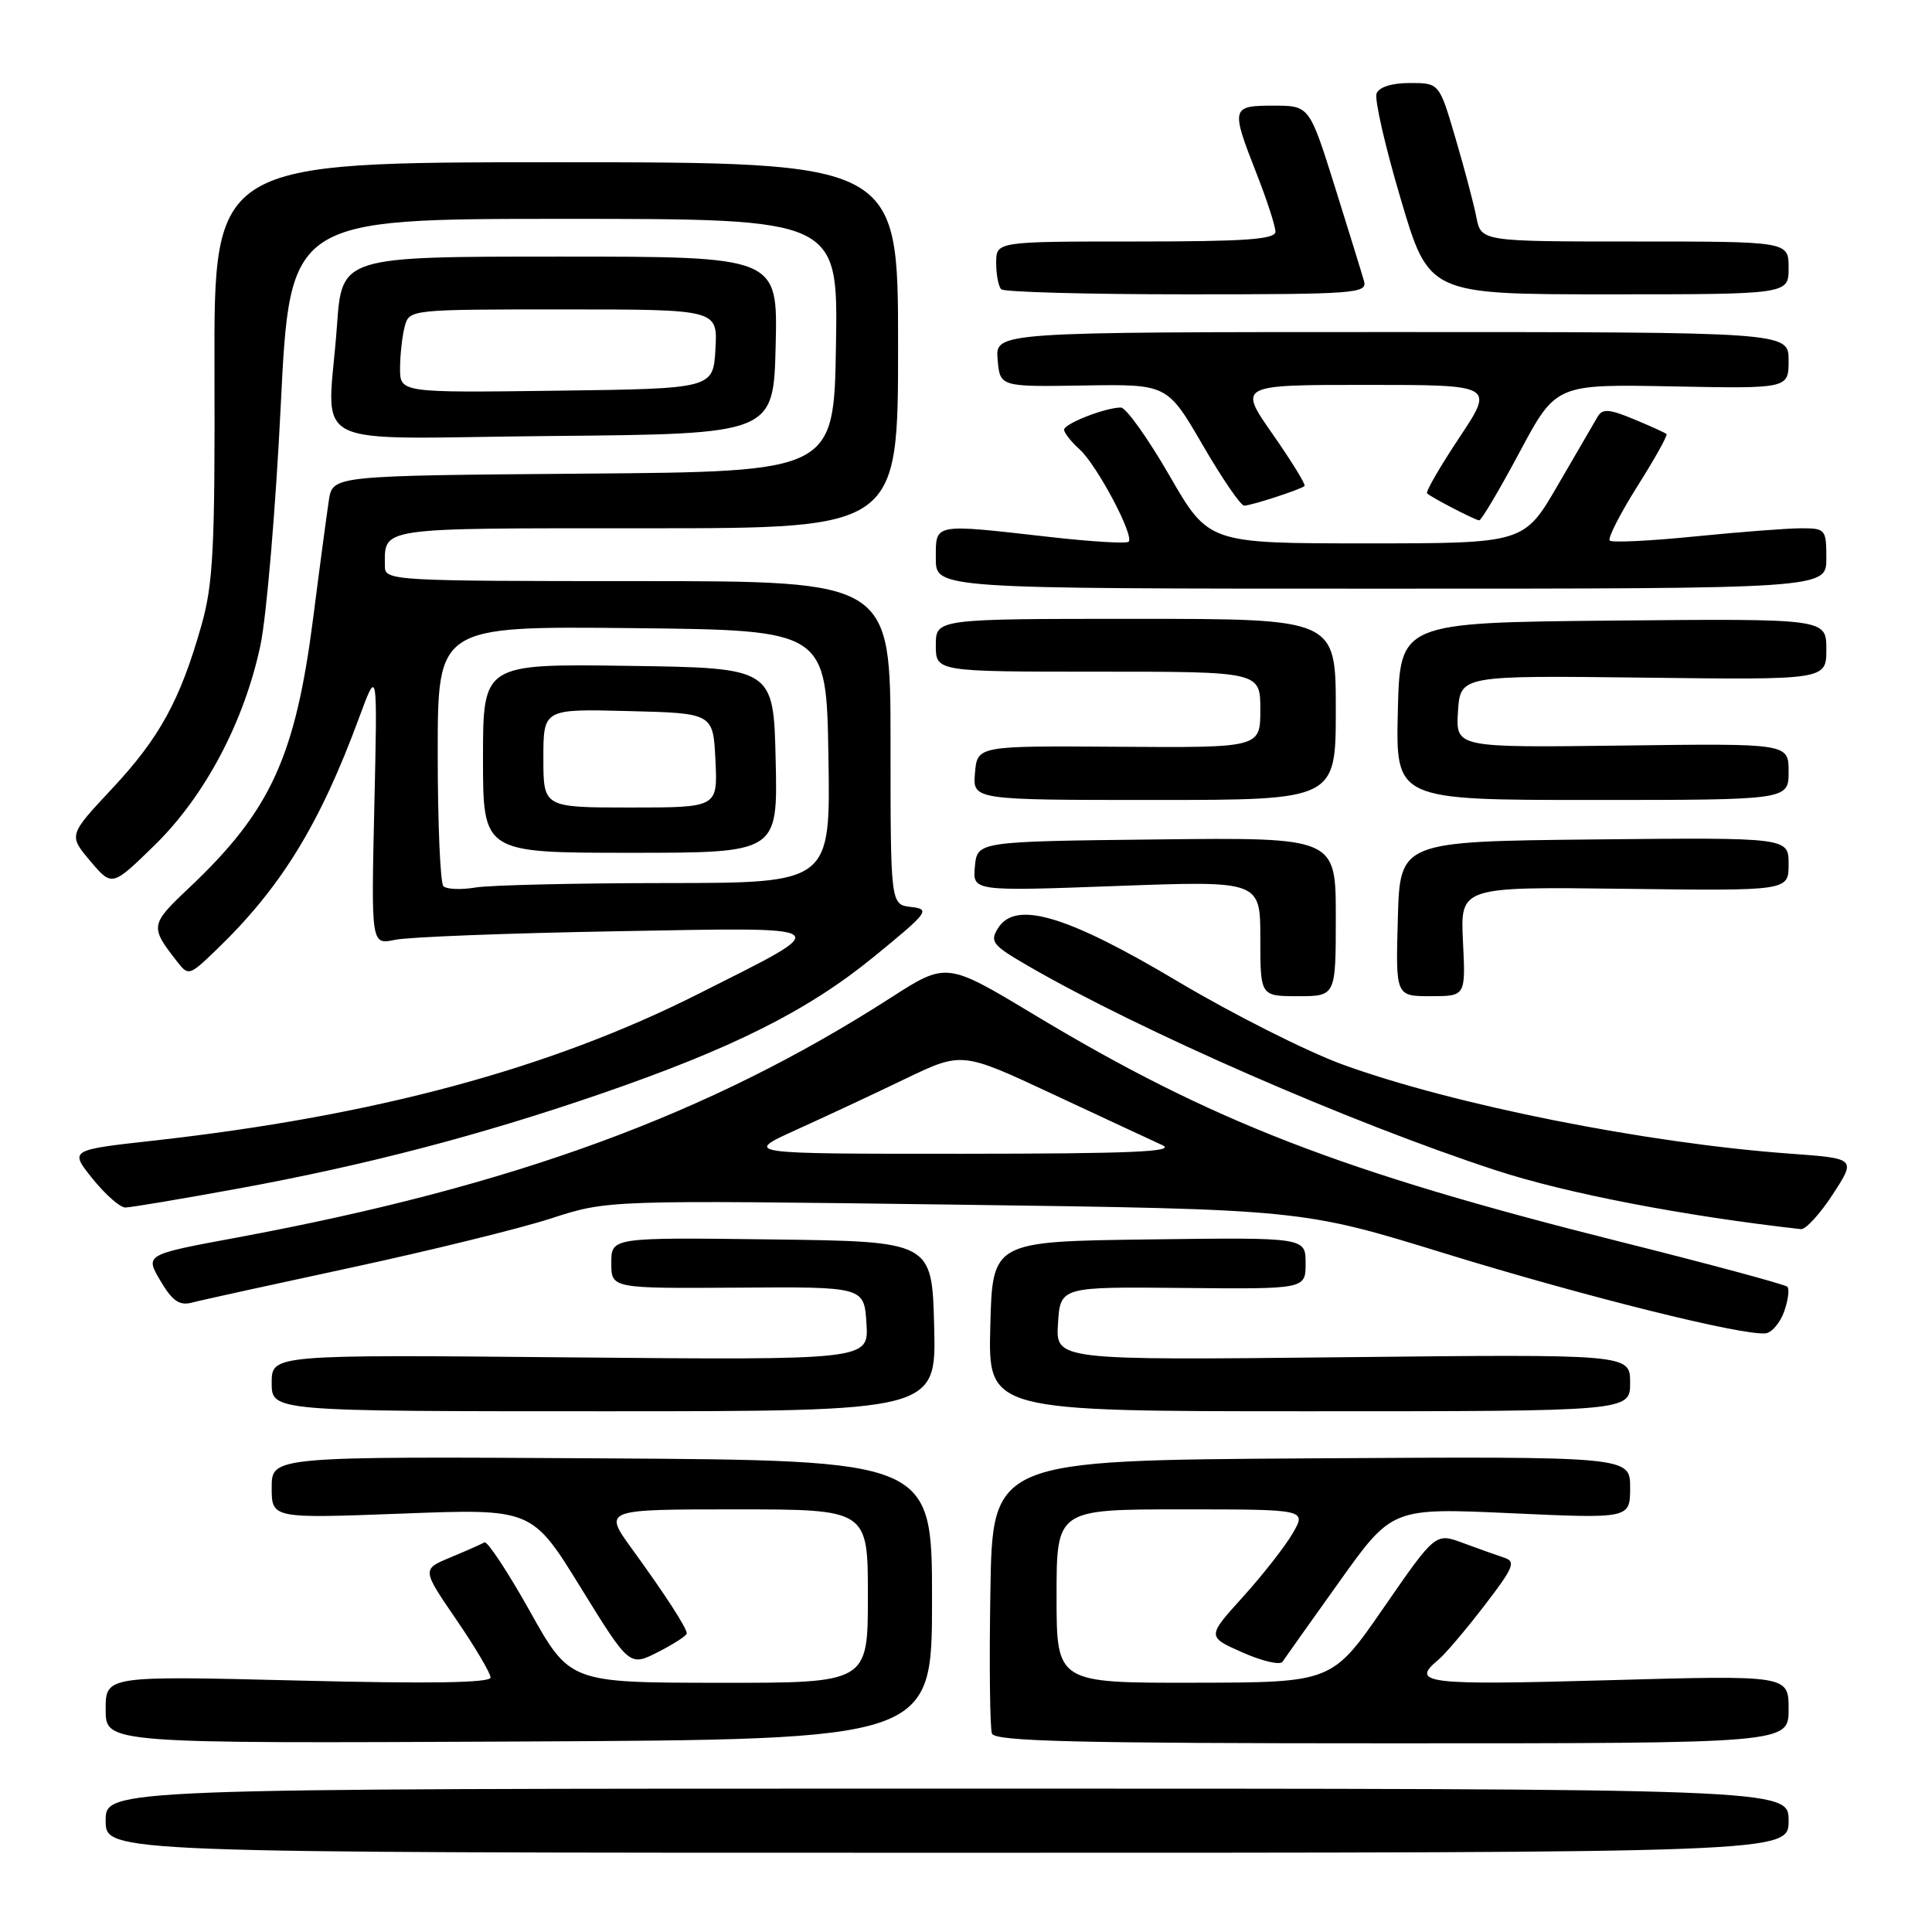 <?xml version="1.0" encoding="UTF-8" standalone="no"?>
<!DOCTYPE svg PUBLIC "-//W3C//DTD SVG 1.1//EN" "http://www.w3.org/Graphics/SVG/1.1/DTD/svg11.dtd" >
<svg xmlns="http://www.w3.org/2000/svg" xmlns:xlink="http://www.w3.org/1999/xlink" version="1.1" viewBox="0 0 256 256">
 <g >
 <path fill="currentColor"
d=" M 237.00 241.25 C 237.00 237.00 237.00 237.00 125.50 237.00 C 14.00 237.00 14.00 237.00 14.00 241.25 C 14.00 245.50 14.00 245.50 125.50 245.50 C 237.00 245.50 237.00 245.50 237.00 241.25 Z  M 123.50 212.00 C 123.50 193.50 123.50 193.50 79.75 193.24 C 36.00 192.98 36.00 192.98 36.00 197.10 C 36.00 201.21 36.00 201.21 53.25 200.56 C 70.50 199.90 70.50 199.90 76.95 210.37 C 83.41 220.83 83.41 220.83 87.20 218.90 C 89.29 217.83 91.00 216.73 91.00 216.44 C 91.00 215.71 88.16 211.32 83.75 205.25 C 79.94 200.00 79.94 200.00 97.47 200.00 C 115.00 200.00 115.00 200.00 115.00 211.50 C 115.00 223.00 115.00 223.00 95.25 222.98 C 75.50 222.96 75.50 222.96 70.19 213.46 C 67.26 208.23 64.56 204.15 64.19 204.37 C 63.81 204.60 61.79 205.49 59.70 206.36 C 55.90 207.94 55.90 207.94 60.45 214.59 C 62.95 218.24 65.00 221.70 65.00 222.28 C 65.00 222.99 56.95 223.12 39.50 222.68 C 14.00 222.05 14.00 222.05 14.00 226.53 C 14.00 231.02 14.00 231.02 68.75 230.76 C 123.50 230.50 123.50 230.50 123.50 212.00 Z  M 237.00 226.48 C 237.00 221.97 237.00 221.97 213.00 222.64 C 188.87 223.32 186.80 223.07 190.60 219.92 C 191.48 219.19 194.21 215.98 196.66 212.79 C 200.57 207.71 200.90 206.91 199.31 206.40 C 198.32 206.07 195.86 205.20 193.85 204.45 C 190.21 203.10 190.21 203.10 183.35 213.02 C 176.50 222.94 176.50 222.94 158.25 222.97 C 140.00 223.00 140.00 223.00 140.00 211.50 C 140.00 200.00 140.00 200.00 156.56 200.00 C 173.11 200.00 173.11 200.00 171.31 203.14 C 170.31 204.87 167.34 208.67 164.71 211.58 C 159.92 216.87 159.92 216.87 164.64 218.96 C 167.23 220.11 169.61 220.66 169.93 220.20 C 170.24 219.73 173.64 214.95 177.48 209.57 C 184.46 199.79 184.46 199.79 200.23 200.51 C 216.00 201.23 216.00 201.23 216.00 197.10 C 216.00 192.98 216.00 192.98 173.75 193.24 C 131.50 193.50 131.50 193.50 131.23 210.96 C 131.07 220.57 131.17 229.01 131.44 229.71 C 131.84 230.74 142.60 231.00 184.47 231.00 C 237.00 231.00 237.00 231.00 237.00 226.48 Z  M 123.78 175.75 C 123.50 164.50 123.50 164.50 102.25 164.23 C 81.00 163.96 81.00 163.96 81.00 167.35 C 81.00 170.73 81.00 170.73 97.75 170.62 C 114.50 170.50 114.50 170.50 114.81 175.36 C 115.12 180.22 115.12 180.22 75.56 179.86 C 36.00 179.49 36.00 179.49 36.00 183.24 C 36.00 187.00 36.00 187.00 80.03 187.00 C 124.07 187.00 124.07 187.00 123.78 175.75 Z  M 216.00 183.22 C 216.00 179.43 216.00 179.43 177.94 179.84 C 139.88 180.24 139.88 180.24 140.19 175.37 C 140.50 170.50 140.50 170.50 156.75 170.66 C 173.00 170.82 173.00 170.82 173.00 167.39 C 173.00 163.96 173.00 163.96 152.25 164.23 C 131.50 164.50 131.50 164.50 131.22 175.75 C 130.93 187.00 130.93 187.00 173.47 187.00 C 216.00 187.00 216.00 187.00 216.00 183.22 Z  M 236.42 173.76 C 236.94 172.26 237.13 170.79 236.83 170.50 C 236.53 170.20 226.56 167.51 214.67 164.53 C 177.75 155.27 160.51 148.59 136.96 134.41 C 125.41 127.46 125.41 127.46 117.96 132.25 C 93.93 147.69 68.04 157.18 31.35 163.99 C 19.21 166.24 19.21 166.24 21.25 169.70 C 22.83 172.38 23.77 173.03 25.40 172.61 C 26.55 172.30 36.05 170.22 46.50 167.97 C 56.95 165.72 68.88 162.79 73.01 161.45 C 80.52 159.01 80.52 159.01 126.51 159.62 C 172.50 160.24 172.50 160.24 191.50 166.10 C 210.08 171.82 231.03 177.04 233.98 176.67 C 234.79 176.56 235.89 175.26 236.42 173.76 Z  M 242.86 158.25 C 245.95 153.50 245.95 153.50 237.13 152.86 C 218.11 151.48 192.54 146.38 177.89 141.05 C 173.16 139.32 163.37 134.39 156.14 130.09 C 141.36 121.28 134.57 119.26 132.25 122.98 C 131.12 124.78 131.49 125.24 136.25 128.00 C 151.19 136.64 178.99 148.79 198.24 155.08 C 207.56 158.13 223.10 161.12 238.63 162.87 C 239.25 162.94 241.16 160.86 242.86 158.25 Z  M 31.68 157.47 C 48.53 154.38 63.61 150.44 79.50 144.97 C 97.03 138.94 107.01 133.94 115.74 126.82 C 123.02 120.87 123.32 120.48 120.74 120.18 C 118.00 119.87 118.00 119.87 118.00 98.43 C 118.00 77.00 118.00 77.00 84.50 77.00 C 52.14 77.00 51.00 76.93 51.00 75.08 C 51.00 69.80 49.63 70.00 85.61 70.00 C 119.00 70.00 119.00 70.00 119.00 45.75 C 119.00 21.50 119.00 21.50 73.67 21.50 C 28.34 21.50 28.34 21.50 28.42 49.00 C 28.49 72.72 28.25 77.38 26.68 82.90 C 23.88 92.77 21.14 97.78 14.85 104.50 C 9.08 110.67 9.08 110.67 11.96 114.09 C 14.85 117.50 14.85 117.50 20.48 112.00 C 27.15 105.49 32.36 95.64 34.51 85.50 C 35.32 81.65 36.53 67.36 37.20 53.75 C 38.42 29.00 38.42 29.00 74.73 29.00 C 111.05 29.00 111.05 29.00 110.77 45.75 C 110.50 62.50 110.50 62.50 77.29 62.76 C 44.09 63.03 44.09 63.03 43.58 66.26 C 43.31 68.04 42.37 75.04 41.51 81.80 C 39.14 100.29 35.86 107.44 25.06 117.64 C 19.88 122.53 19.84 122.78 23.49 127.44 C 24.96 129.33 25.10 129.29 28.58 125.94 C 37.22 117.64 42.35 109.30 47.62 95.00 C 50.02 88.50 50.02 88.50 49.60 106.85 C 49.18 125.20 49.18 125.20 52.34 124.53 C 54.08 124.16 67.20 123.65 81.50 123.40 C 111.48 122.87 110.90 122.44 92.59 131.67 C 72.86 141.63 49.62 147.88 20.25 151.15 C 9.21 152.38 9.21 152.38 12.27 156.19 C 13.96 158.28 15.90 160.00 16.60 160.00 C 17.30 160.00 24.08 158.86 31.68 157.47 Z  M 177.00 121.48 C 177.00 110.96 177.00 110.96 153.25 111.23 C 129.50 111.50 129.50 111.50 129.18 114.80 C 128.87 118.10 128.87 118.10 147.93 117.40 C 167.00 116.70 167.00 116.70 167.00 124.35 C 167.00 132.00 167.00 132.00 172.00 132.00 C 177.00 132.00 177.00 132.00 177.00 121.48 Z  M 193.85 124.75 C 193.50 117.50 193.50 117.50 215.25 117.77 C 237.00 118.05 237.00 118.05 237.00 114.51 C 237.00 110.97 237.00 110.97 211.25 111.23 C 185.50 111.50 185.50 111.50 185.22 121.75 C 184.93 132.00 184.93 132.00 189.57 132.00 C 194.21 132.00 194.21 132.00 193.85 124.75 Z  M 177.00 94.00 C 177.00 82.00 177.00 82.00 150.50 82.00 C 124.00 82.00 124.00 82.00 124.00 85.50 C 124.00 89.00 124.00 89.00 145.50 89.00 C 167.00 89.00 167.00 89.00 167.00 94.04 C 167.00 99.08 167.00 99.08 148.25 98.95 C 129.50 98.82 129.50 98.82 129.19 102.41 C 128.88 106.00 128.88 106.00 152.94 106.00 C 177.00 106.00 177.00 106.00 177.00 94.00 Z  M 237.00 102.25 C 237.00 98.50 237.00 98.50 214.94 98.79 C 192.89 99.07 192.89 99.07 193.19 94.29 C 193.50 89.50 193.50 89.50 217.75 89.79 C 242.00 90.09 242.00 90.09 242.00 86.03 C 242.00 81.97 242.00 81.97 213.75 82.23 C 185.50 82.50 185.50 82.50 185.22 94.25 C 184.94 106.00 184.94 106.00 210.97 106.00 C 237.00 106.00 237.00 106.00 237.00 102.25 Z  M 242.00 74.00 C 242.00 70.14 241.89 70.00 238.67 70.00 C 236.84 70.00 230.51 70.49 224.59 71.08 C 218.67 71.68 213.59 71.92 213.30 71.63 C 213.00 71.34 214.65 68.11 216.95 64.45 C 219.26 60.80 221.00 57.68 220.82 57.51 C 220.65 57.35 218.70 56.46 216.50 55.55 C 213.26 54.20 212.35 54.13 211.71 55.19 C 211.28 55.91 208.91 59.99 206.44 64.25 C 201.95 72.00 201.95 72.00 181.05 72.00 C 160.14 72.00 160.14 72.00 154.95 63.00 C 152.09 58.05 149.20 54.00 148.52 54.00 C 146.48 54.00 141.00 56.14 141.00 56.94 C 141.00 57.35 141.92 58.52 143.05 59.54 C 145.35 61.62 150.33 71.00 149.55 71.78 C 149.27 72.06 144.52 71.77 138.99 71.14 C 123.54 69.39 124.00 69.30 124.00 74.00 C 124.00 78.00 124.00 78.00 183.00 78.00 C 242.00 78.00 242.00 78.00 242.00 74.00 Z  M 201.34 59.94 C 206.17 50.90 206.17 50.90 221.59 51.20 C 237.00 51.50 237.00 51.50 237.00 47.75 C 237.00 44.00 237.00 44.00 184.44 44.00 C 131.88 44.00 131.88 44.00 132.19 47.63 C 132.50 51.26 132.50 51.26 143.59 51.08 C 154.67 50.90 154.67 50.90 159.35 58.95 C 161.92 63.38 164.40 67.00 164.86 67.00 C 165.77 67.00 172.27 64.89 172.86 64.40 C 173.06 64.24 171.17 61.16 168.65 57.55 C 164.07 51.00 164.07 51.00 181.04 51.00 C 198.02 51.00 198.02 51.00 193.35 58.01 C 190.79 61.87 188.87 65.18 189.10 65.38 C 189.77 65.97 195.46 68.92 196.00 68.95 C 196.28 68.97 198.68 64.91 201.34 59.94 Z  M 102.78 45.75 C 103.06 34.00 103.06 34.00 74.18 34.00 C 45.30 34.00 45.30 34.00 44.65 43.15 C 43.45 60.00 39.68 58.07 73.25 57.77 C 102.50 57.50 102.50 57.50 102.78 45.75 Z  M 180.74 37.25 C 180.47 36.29 178.73 30.66 176.88 24.75 C 173.50 14.00 173.50 14.00 168.75 14.00 C 163.14 14.00 163.07 14.25 166.50 23.00 C 167.88 26.51 169.00 29.97 169.00 30.69 C 169.00 31.72 165.09 32.00 150.50 32.00 C 132.00 32.00 132.00 32.00 132.00 34.83 C 132.00 36.39 132.30 37.97 132.67 38.33 C 133.03 38.70 144.11 39.00 157.28 39.00 C 179.61 39.00 181.20 38.88 180.74 37.25 Z  M 237.00 35.50 C 237.00 32.00 237.00 32.00 216.62 32.00 C 196.25 32.00 196.25 32.00 195.62 28.75 C 195.27 26.96 194.02 22.24 192.84 18.25 C 190.71 11.00 190.71 11.00 186.82 11.00 C 184.43 11.00 182.73 11.53 182.40 12.39 C 182.11 13.16 183.55 19.46 185.61 26.39 C 189.34 39.00 189.34 39.00 213.17 39.00 C 237.00 39.00 237.00 39.00 237.00 35.50 Z  M 105.50 149.71 C 109.35 147.97 115.87 144.92 119.98 142.94 C 127.46 139.35 127.46 139.35 139.48 144.97 C 146.09 148.06 152.62 151.10 154.00 151.73 C 155.94 152.61 149.98 152.87 127.50 152.88 C 98.50 152.89 98.50 152.89 105.50 149.71 Z  M 58.75 117.42 C 58.34 117.01 58.00 109.08 58.00 99.82 C 58.00 82.97 58.00 82.97 83.75 83.23 C 109.50 83.50 109.50 83.50 109.77 100.25 C 110.05 117.00 110.05 117.00 88.27 117.01 C 76.30 117.02 64.92 117.28 63.00 117.60 C 61.08 117.92 59.16 117.84 58.75 117.42 Z  M 102.78 100.75 C 102.50 88.50 102.50 88.50 83.25 88.23 C 64.00 87.96 64.00 87.96 64.00 100.48 C 64.00 113.00 64.00 113.00 83.53 113.00 C 103.06 113.00 103.06 113.00 102.78 100.75 Z  M 53.01 48.77 C 53.02 46.97 53.30 44.49 53.63 43.25 C 54.23 41.01 54.32 41.00 74.67 41.00 C 95.10 41.00 95.10 41.00 94.80 46.25 C 94.50 51.50 94.50 51.50 73.75 51.77 C 53.00 52.04 53.00 52.04 53.01 48.77 Z  M 72.00 100.47 C 72.00 93.93 72.00 93.93 83.25 94.22 C 94.50 94.50 94.50 94.50 94.80 100.75 C 95.10 107.00 95.10 107.00 83.55 107.00 C 72.00 107.00 72.00 107.00 72.00 100.47 Z "/>
</g>
</svg>